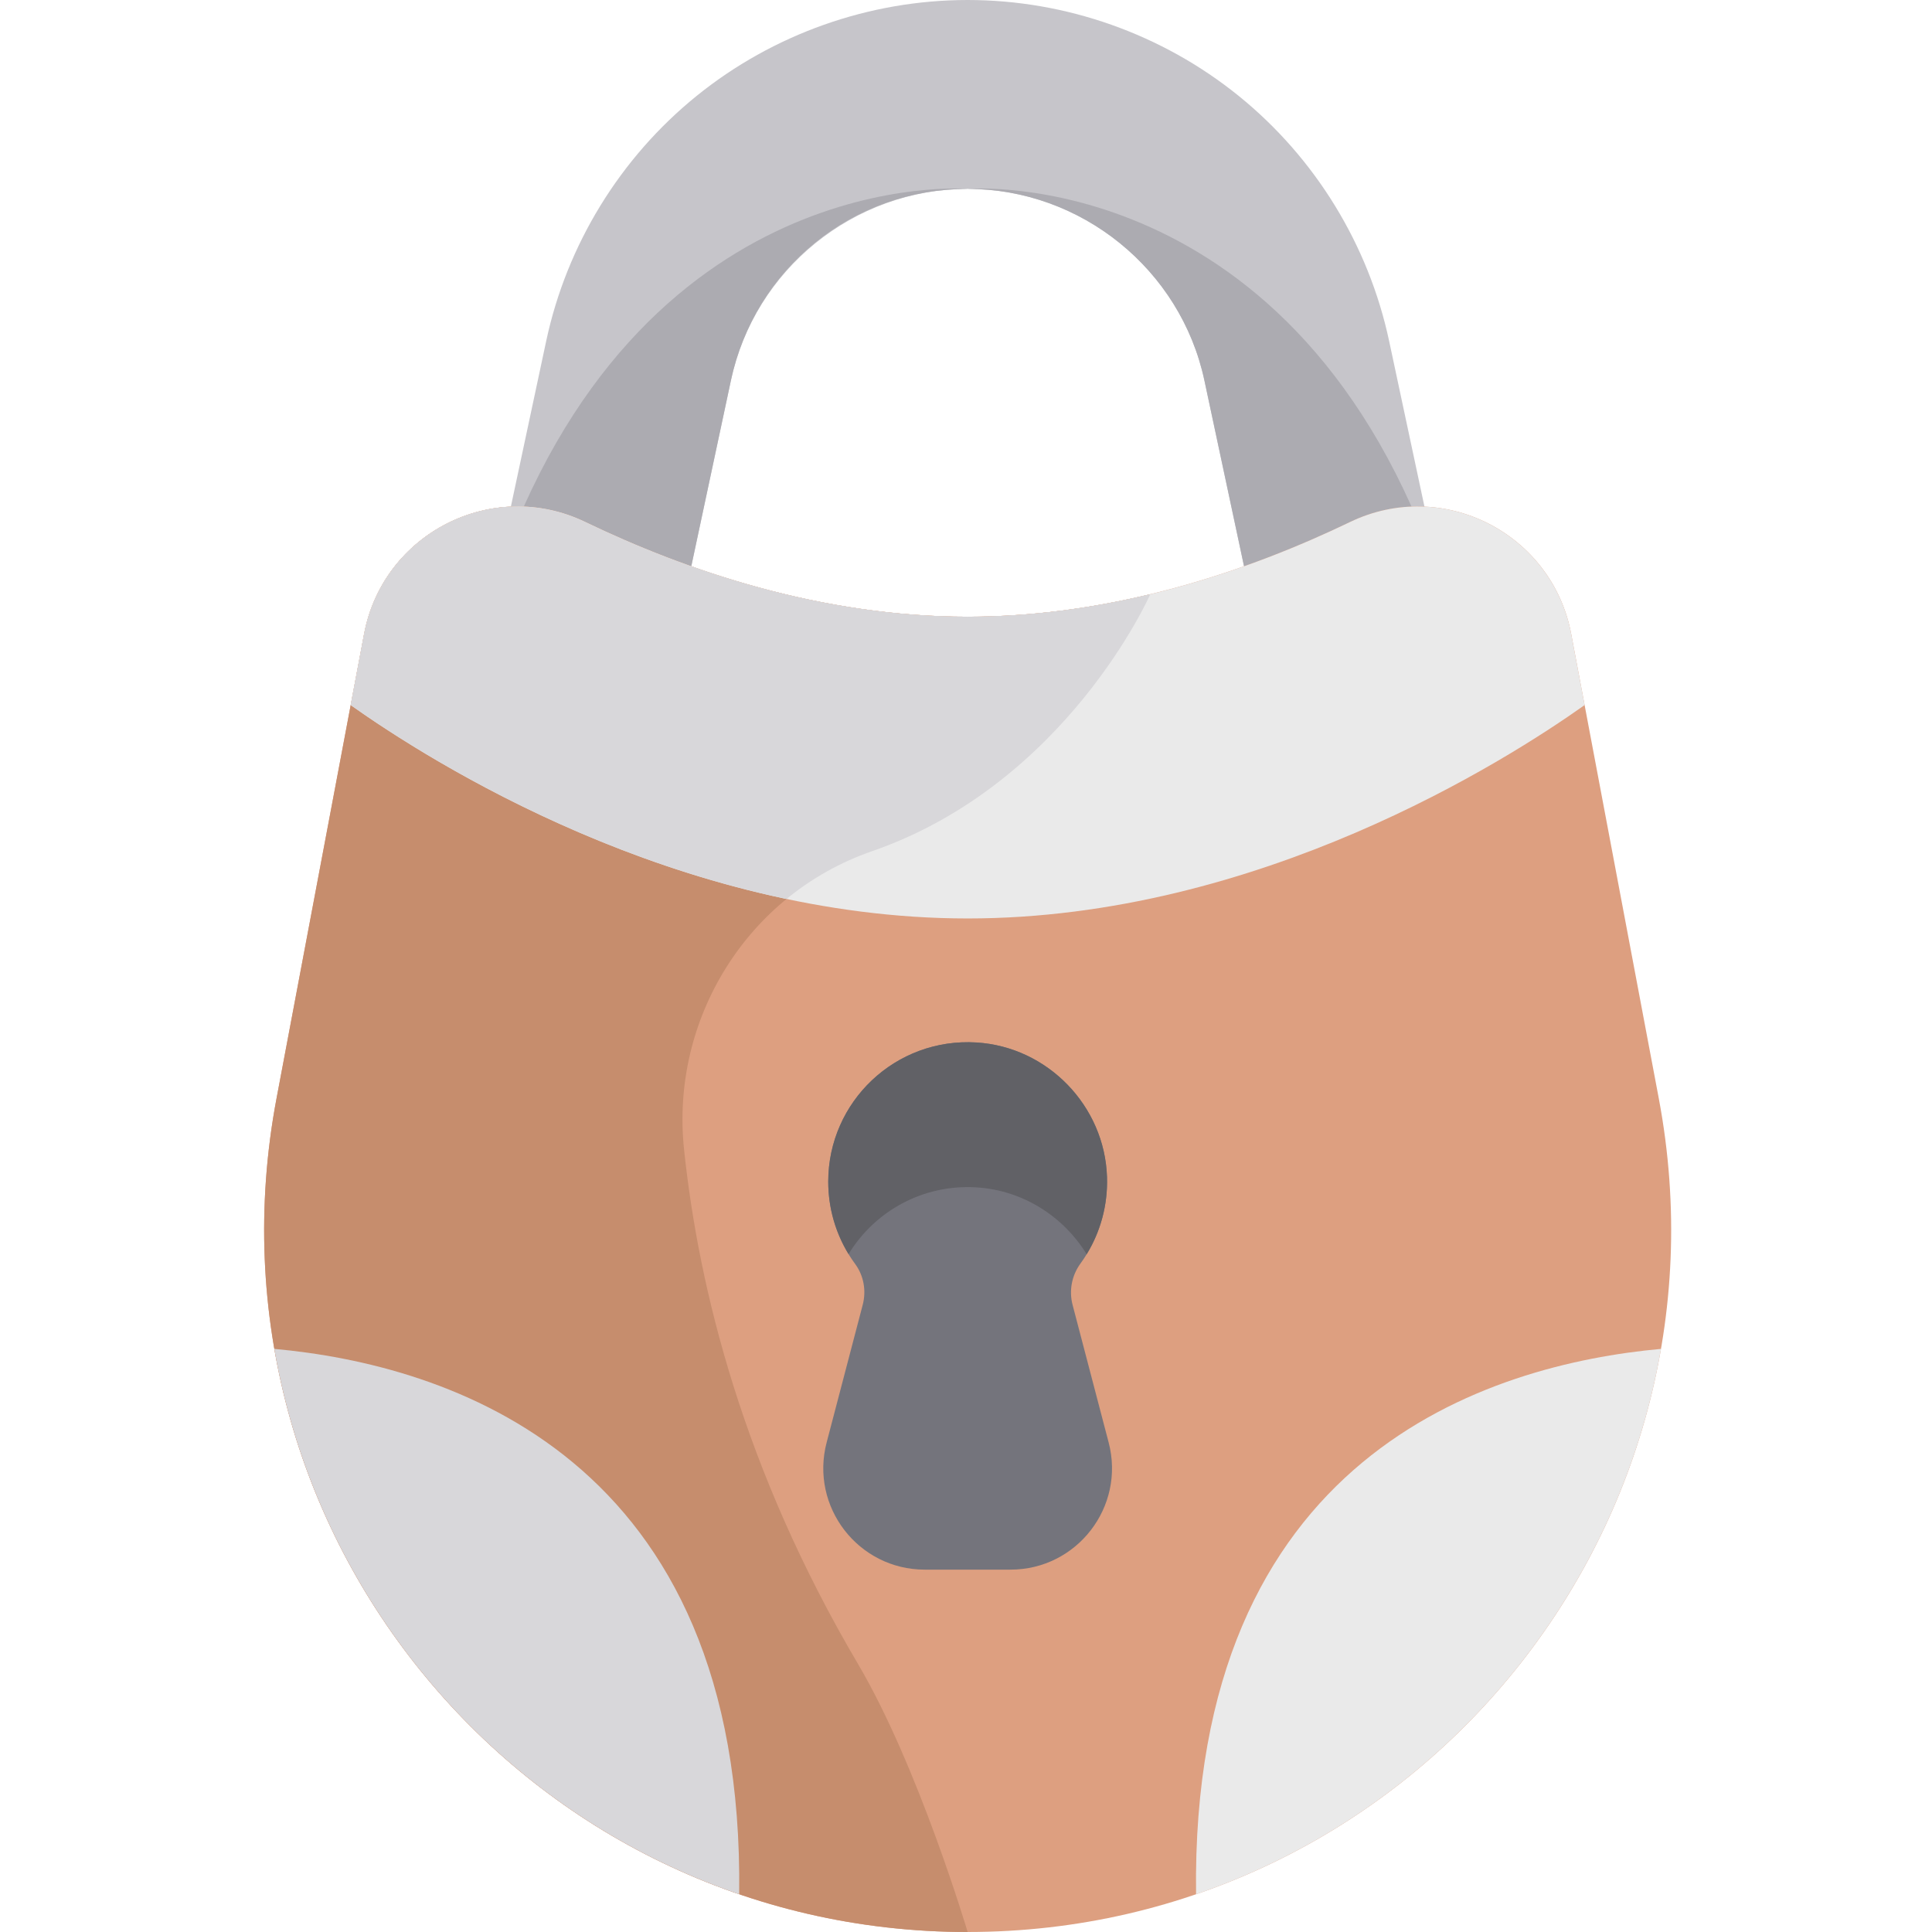 <svg height="512pt" viewBox="-69 0 511 512" width="512pt" xmlns="http://www.w3.org/2000/svg"><path d="m263.164 164.039-13.484-63.215c-6.277-29.418-32.664-50.766-62.742-50.766s-56.461 21.348-62.738 50.766l-13.484 63.215-48.957-10.445 13.488-63.215c5.438-25.492 19.59-48.559 39.852-64.953 20.262-16.395 45.777-25.426 71.84-25.426 26.066 0 51.578 9.031 71.84 25.426 20.262 16.395 34.418 39.461 39.855 64.953l13.488 63.215zm0 0" fill="#c6c5ca"/><path d="m186.938 50.059c30.078 0 56.465 21.348 62.742 50.766l13.484 63.215 48.957-10.445c-37.527-110.82-125.184-103.535-125.184-103.535zm0 0" fill="#acabb1"/><path d="m110.715 164.039 13.484-63.215c6.277-29.418 32.016-50.766 62.738-50.766 0 0-87.652-7.285-125.18 103.535zm0 0" fill="#acabb1"/><path d="m370.094 291.082-23.207-123.059c-5.039-26.738-34.07-41.5-58.586-29.695-26.656 12.832-62.348 25.109-101.363 25.109-39.012 0-74.703-12.277-101.359-25.109-24.516-11.805-53.547 2.957-58.59 29.695l-23.203 123.059c-21.641 114.754 66.375 220.918 183.152 220.918 116.781 0 204.793-106.164 183.156-220.918zm0 0" fill="#dd9f80"/><path d="m157.902 441.004c-30.465-51.656-42.223-99.461-46.117-136.336-3.664-34.664 16.832-67.668 49.773-79.074 51.715-17.906 73.777-68.121 73.777-68.121-15.199 3.66-31.484 5.965-48.398 5.965-39.016 0-74.707-12.277-101.359-25.109-24.516-11.805-53.547 2.957-58.59 29.695l-23.203 123.059c-21.641 114.754 66.375 220.918 183.152 220.918h.004c-.004 0-13.023-43.836-29.039-70.996zm0 0" fill="#c68d6d"/><path d="m186.938 243.402c76.961 0 142.613-41.73 163.5-56.547l-3.551-18.832c-5.039-26.738-34.07-41.5-58.586-29.695-26.656 12.832-62.348 25.109-101.363 25.109-39.012 0-74.703-12.277-101.359-25.109-24.516-11.805-53.547 2.957-58.59 29.695l-3.551 18.832c20.887 14.816 86.543 56.547 163.5 56.547zm0 0" fill="#eaeaea"/><path d="m3.199 357.469c11.527 66.621 59.008 122.531 123.188 144.523 1.5-116.484-77.82-140.379-123.188-144.523zm0 0" fill="#d8d7da"/><path d="m370.68 357.469c-45.367 4.145-124.715 28.047-123.211 144.531 64.18-21.988 111.68-77.91 123.211-144.531zm0 0" fill="#eaeaea"/><path d="m216.832 334.855c4.656-6.398 7.309-14.348 7.035-22.926-.605-18.855-15.742-34.492-34.574-35.66-21.469-1.332-39.301 15.688-39.301 36.871 0 8.176 2.656 15.73 7.152 21.852 2.273 3.098 2.961 7.086 1.984 10.805l-9.559 36.473c-4.469 17.039 8.387 33.699 26.004 33.699h22.727c17.617 0 30.473-16.66 26.004-33.699l-9.559-36.473c-.988-3.777-.211-7.785 2.086-10.941zm0 0" fill="#74747c"/><path d="m189.293 314.668c12.32.766 23.059 7.727 29.184 17.727 3.625-5.926 5.629-12.953 5.391-20.469-.605-18.855-15.742-34.492-34.574-35.66-21.469-1.332-39.301 15.688-39.301 36.875 0 7.035 1.969 13.613 5.383 19.211 6.863-11.262 19.574-18.574 33.918-17.684zm0 0" fill="#616166"/><path d="m161.559 225.594c51.715-17.906 73.777-68.121 73.777-68.121-15.199 3.66-31.484 5.965-48.398 5.965-39.016 0-74.707-12.277-101.359-25.109-24.516-11.805-53.547 2.957-58.59 29.695l-3.551 18.832c16.371 11.613 60.23 39.758 115.492 51.383 6.602-5.398 14.211-9.73 22.629-12.645zm0 0" fill="#d8d7da"/></svg>